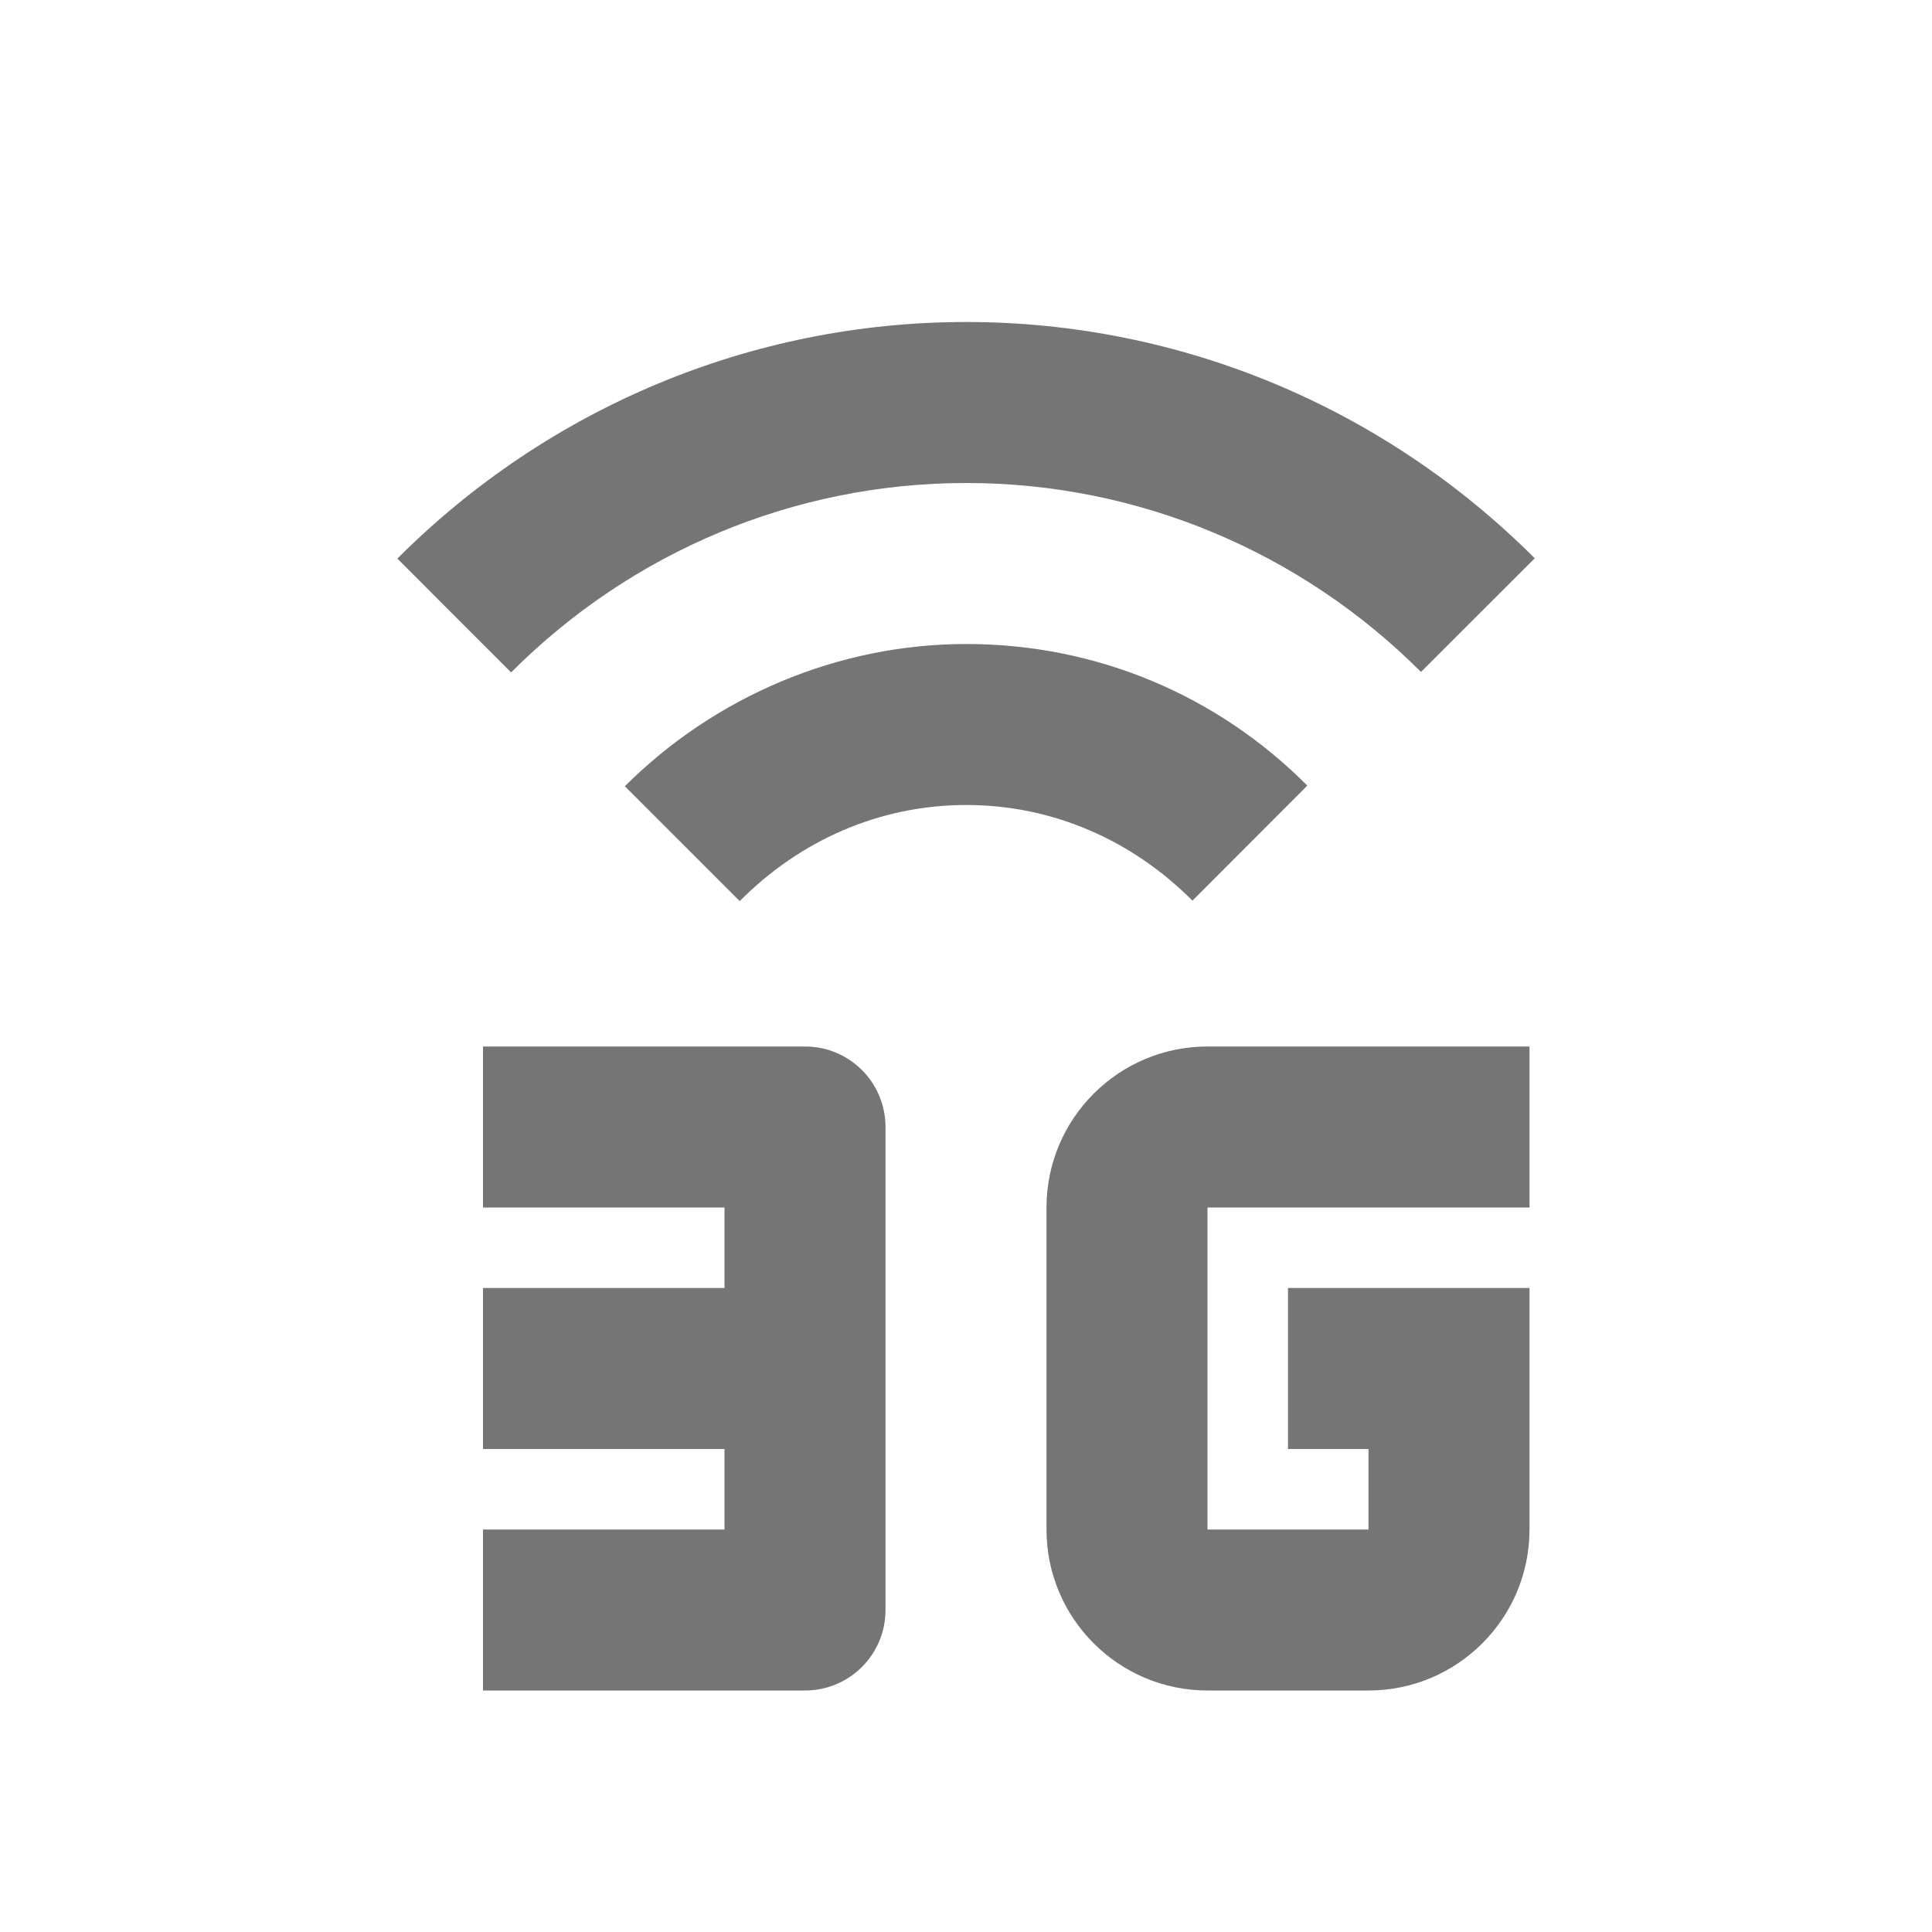 <?xml version="1.0" encoding="utf-8"?>
<!-- Generator: Adobe Illustrator 17.1.0, SVG Export Plug-In . SVG Version: 6.00 Build 0)  -->
<!DOCTYPE svg PUBLIC "-//W3C//DTD SVG 1.1//EN" "http://www.w3.org/Graphics/SVG/1.1/DTD/svg11.dtd">
<svg version="1.1" xmlns="http://www.w3.org/2000/svg" xmlns:xlink="http://www.w3.org/1999/xlink" x="0px" y="0px" width="24px"
	 height="24px" viewBox="0 0 24 24" enable-background="new 0 0 24 24" xml:space="preserve">
<g id="Frame_-_24px">
	<rect y="-0.001" fill="none" width="24" height="24"/>
</g>
<g id="Filled_Icons">
	<g>
		<path fill="#757575" d="M16.24,9.759C15.122,8.636,13.621,8,12.003,8C10.409,8,8.88,8.652,7.762,9.767l1.427,1.427
			C9.935,10.442,10.923,10,12.003,10c1.078,0,2.063,0.439,2.81,1.188L16.24,9.759z"/>
		<path fill="#757575" d="M12.003,6c2.134,0,4.154,0.852,5.649,2.347l1.413-1.412C17.195,5.065,14.67,4,12.003,4
			C9.334,4,6.807,5.066,4.936,6.939l1.413,1.414C7.846,6.853,9.867,6,12.003,6z"/>
		<path fill="#757575" d="M13,15v4c0,1.104,0.896,2,2,2h2c1.104,0,2-0.896,2-2v-3h-3v2h1v1h-2v-4h4v-2h-4C13.896,13,13,13.896,13,15
			z"/>
		<path fill="#757575" d="M10,13H6v2h3v1H6v2h3v1H6v2h4c0.553,0,1-0.447,1-1v-6C11,13.447,10.553,13,10,13z"/>
	</g>
</g>
</svg>
